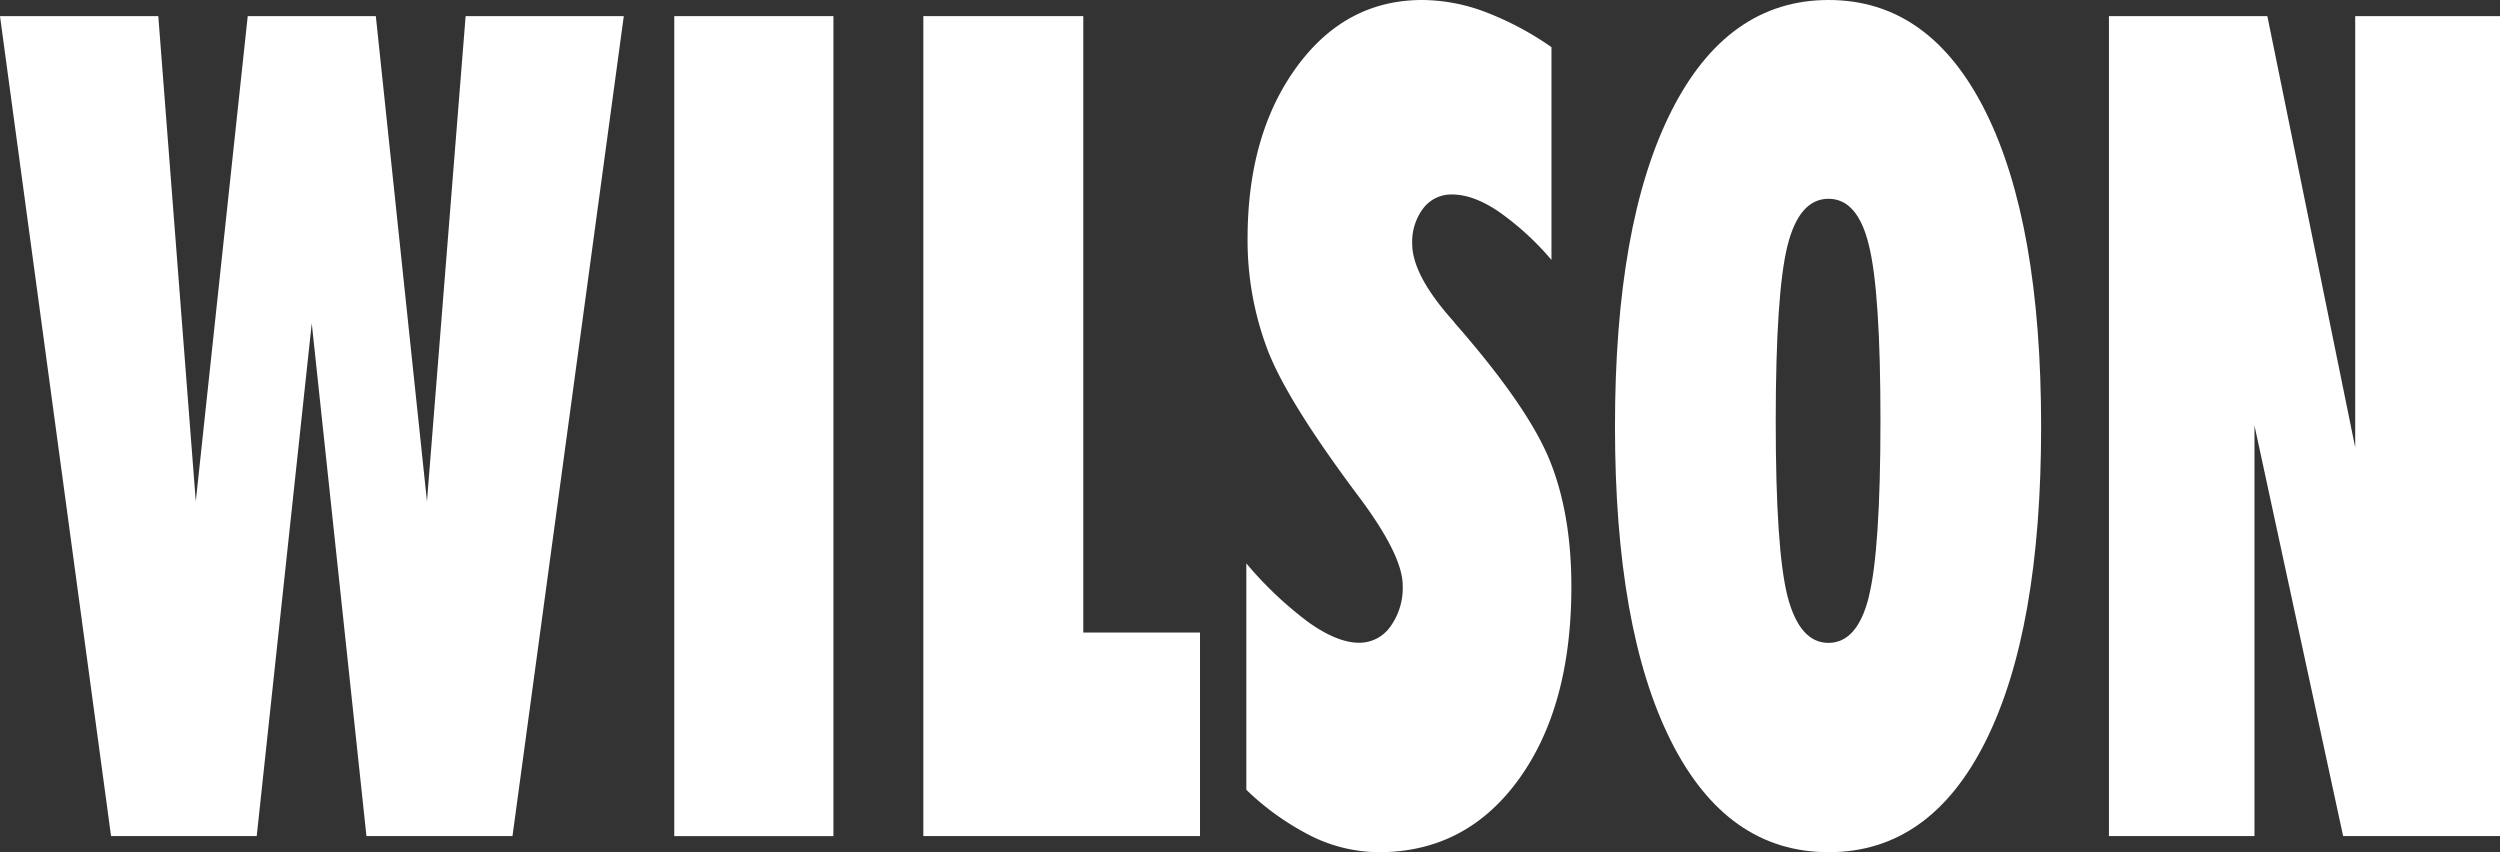 <svg xmlns="http://www.w3.org/2000/svg" viewBox="0 0 600.16 204.58"><rect x="0" y="0" width="600.16" height="204.58" fill="#333333" stroke="none"/><defs><style>.cls-1{fill:#fff;}</style></defs><title>WILSON--white</title><g id="Layer_2" data-name="Layer 2"><g id="Layer_1-2" data-name="Layer 1"><polygon class="cls-1" points="565.4 107.42 544.31 3.87 506.28 3.87 506.28 200.71 541.22 200.71 541.22 102.15 562.5 200.71 583.34 200.71 600.16 200.71 600.16 187.81 600.16 3.87 565.4 3.87 565.4 107.42"/><path class="cls-1" d="M439,0q-24.37,0-37.84,26.82t-13.46,75.61q0,48.65,13.41,75.4T439,204.58q24.39,0,37.7-26.69T490,102.43q0-48.93-13.36-75.68T439,0Zm9.66,143.21q-2.76,11.11-9.71,11.12t-9.85-11.25q-2.82-11.25-2.81-42t2.81-42.05q2.82-11.31,9.85-11.31t9.71,11.18q2.78,11.19,2.77,42.18T448.64,143.21Z"/><path class="cls-1" d="M350,78.42a17.08,17.08,0,0,1-1.12-1.35q-9.86-11-9.86-18.57A13.27,13.27,0,0,1,341.68,50a8.43,8.43,0,0,1,6.94-3.31q5,0,11,4A67.19,67.19,0,0,1,372.45,62.4V11.32a72.84,72.84,0,0,0-16-8.49,43.41,43.41,0,0,0-15-2.83Q323,0,311.27,16.1t-11.77,41a74.12,74.12,0,0,0,4.88,27.09c3.25,8.35,10.6,20.12,22.42,35.84q9.94,13.5,9.94,20.51a15.87,15.87,0,0,1-2.94,9.85,9.09,9.09,0,0,1-7.55,3.91q-5.16,0-12.05-4.86a89,89,0,0,1-15-14.19v54.35a63.61,63.61,0,0,0,16,11.31A37,37,0,0,0,331,204.58q20.91,0,33.57-17.46t12.66-46.29q0-17.25-5.07-30T350,78.42Z"/><polygon class="cls-1" points="260.06 3.87 221.66 3.87 221.66 200.71 288.08 200.71 288.08 151.85 260.06 151.85 260.06 3.87"/><rect class="cls-1" x="161.87" y="3.87" width="38.21" height="196.85"/><polygon class="cls-1" points="102.5 120.36 90.22 3.87 59.47 3.87 47 120.36 38 3.87 0 3.87 24.9 187.71 26.66 200.71 41.84 200.71 61.63 200.71 74.84 77.62 87.97 200.71 123.03 200.71 149.75 3.87 111.78 3.87 102.5 120.36"/></g></g></svg>